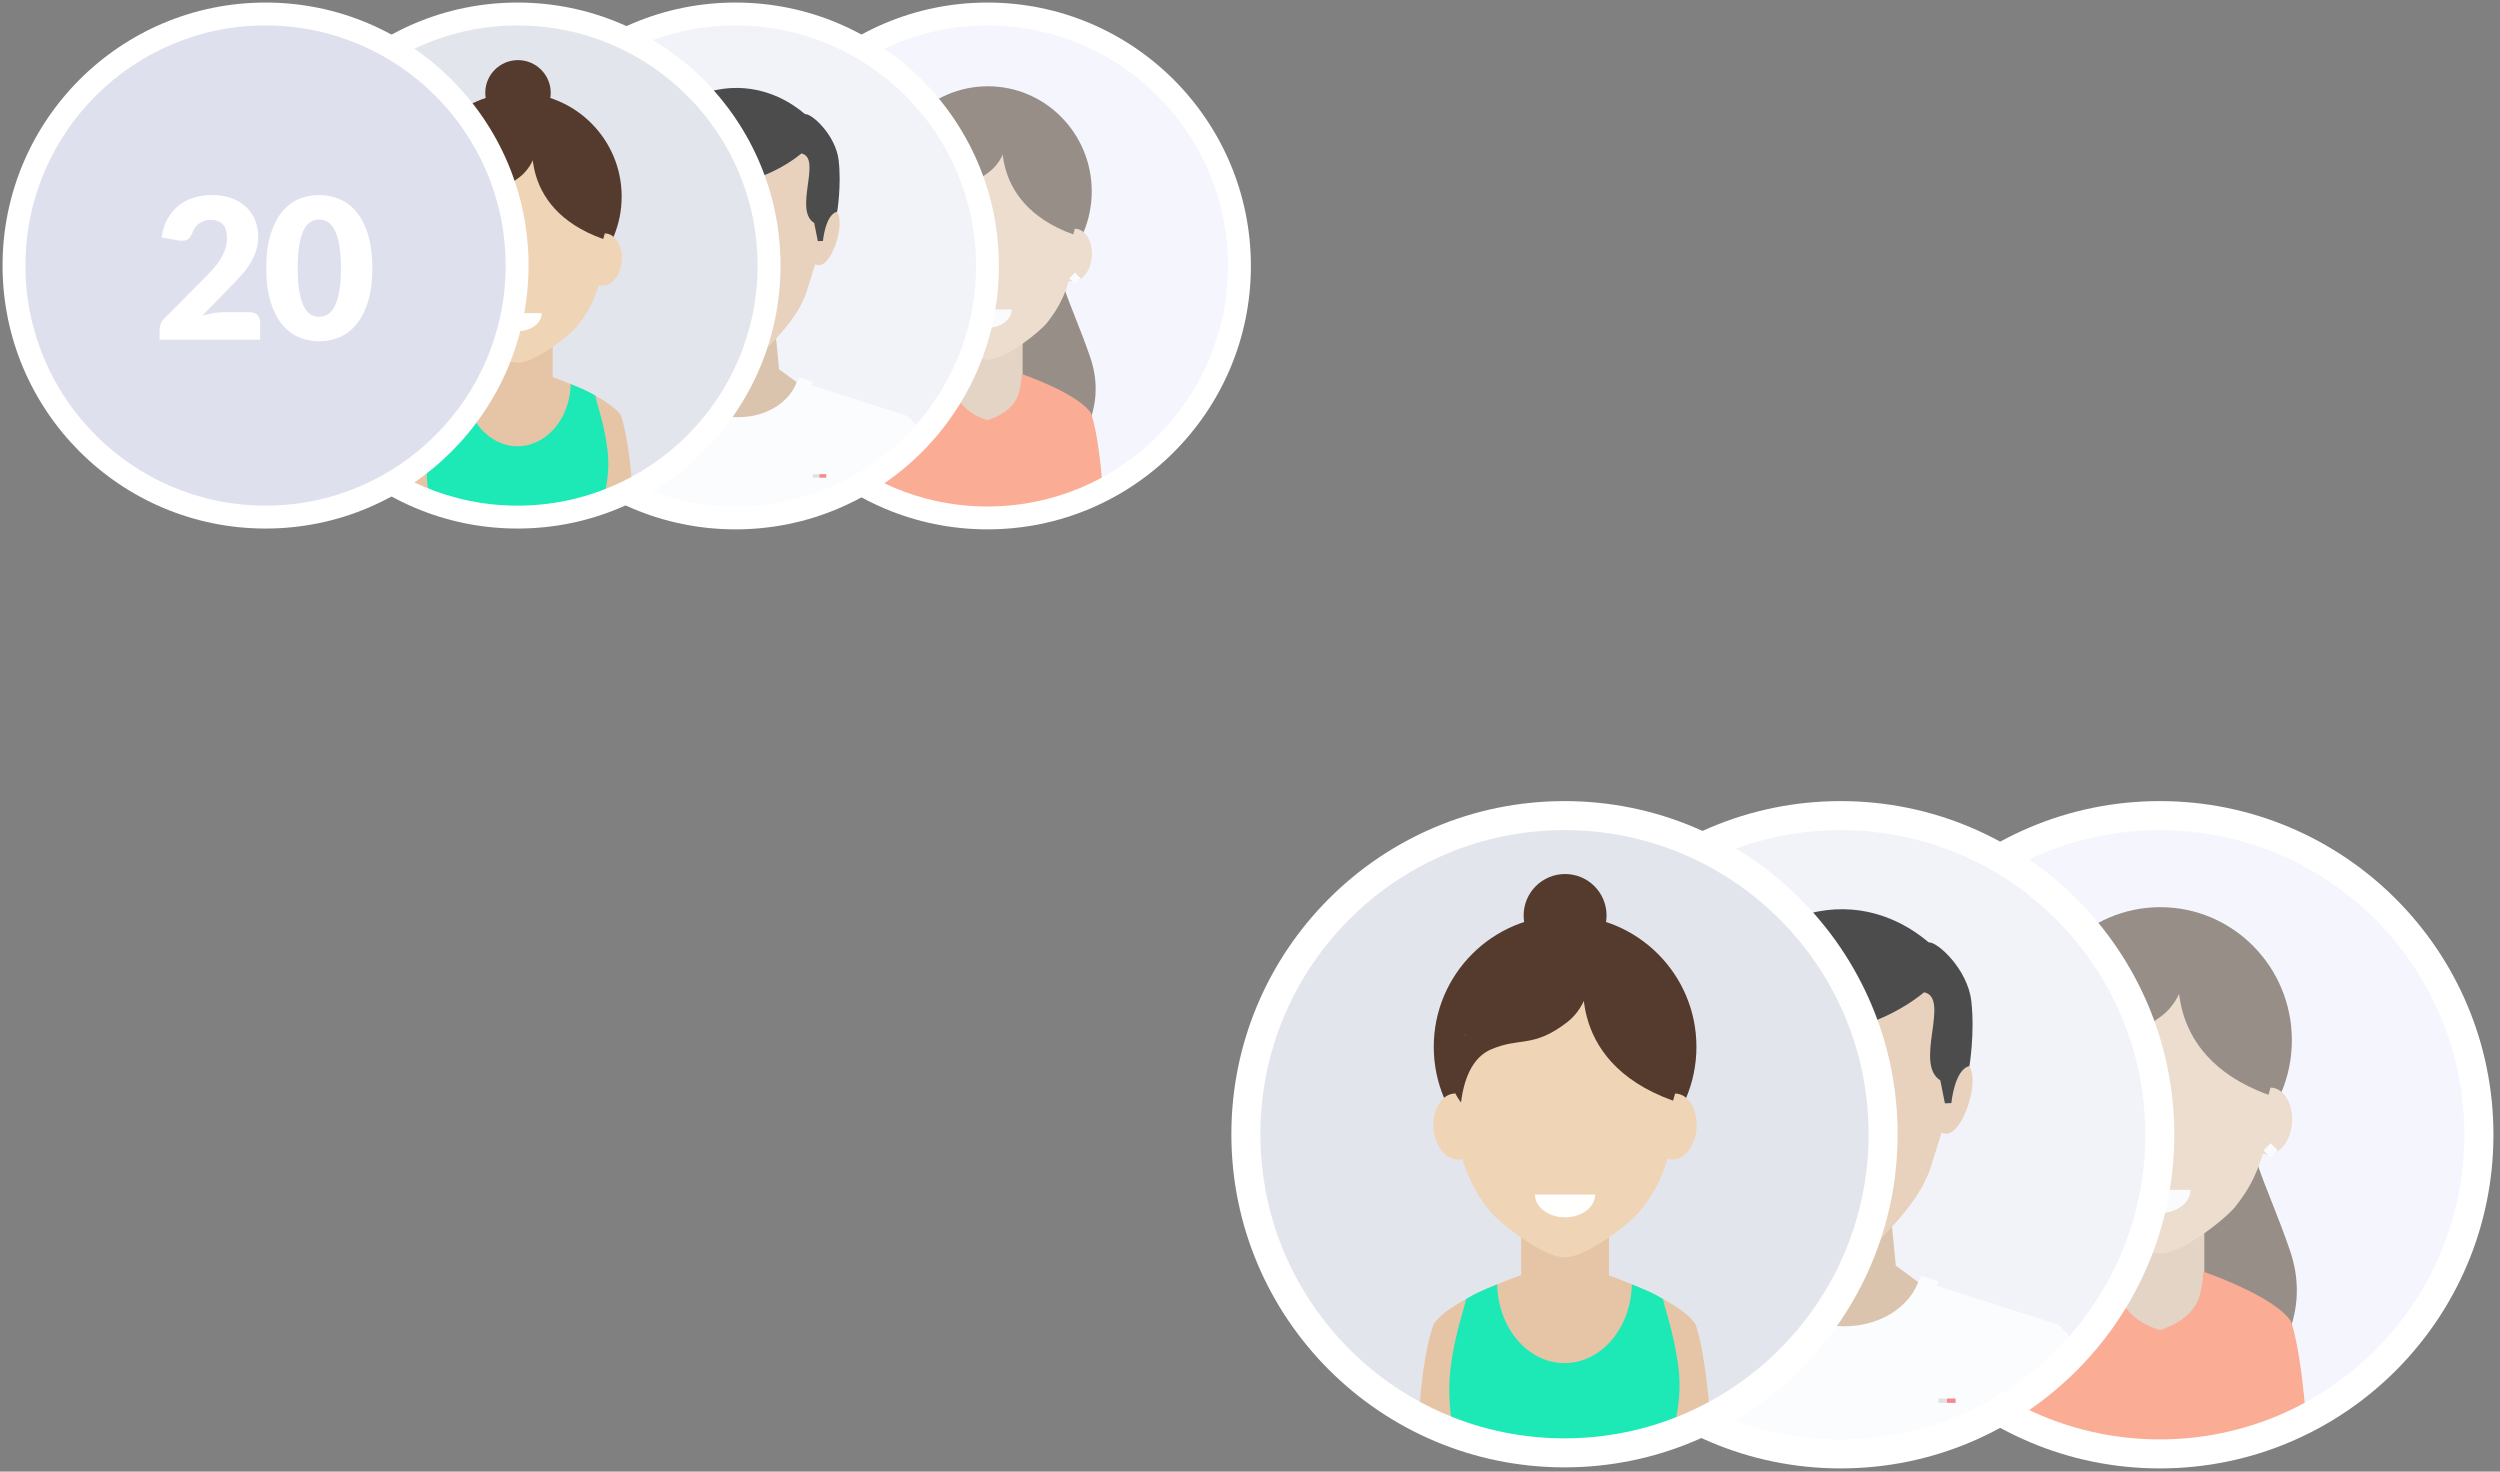 <?xml version="1.0" encoding="UTF-8"?>
<svg width="141px" height="83px" viewBox="0 0 141 83" version="1.1" xmlns="http://www.w3.org/2000/svg" xmlns:xlink="http://www.w3.org/1999/xlink">
    <rect x="0" y="0" width="141" height="83" fill="#808080" stroke="none"/>
    <!-- Generator: Sketch 59.1 (86144) - https://sketch.com -->
    <title>AvatarGroup</title>
    <desc>Created with Sketch.</desc>
    <g id="pages" stroke="none" stroke-width="1" fill="none" fill-rule="evenodd">
        <g id="componentes-V2" transform="translate(-610, -1717)">
            <g id="AvatarGroup" transform="translate(610, 1717)">
                <g id="Group-142" transform="translate(69, 45)">
                    <g id="Group-141" transform="translate(33.812, 0)">
                        <g id="avatar-2" transform="translate(1, 1)">
                            <path d="M18,0 C27.941,0 36,8.059 36,18 C36,27.941 27.941,36 18,36 C8.059,36 0,27.941 0,18 C0,8.059 8.059,0 18,0 Z" id="Rectangle-6-Copy-6" fill="#F5F6FD" fill-rule="nonzero"></path>
                            <g id="sara" opacity="0.526" transform="translate(9.474, 5.137)">
                                <g id="Group-135">
                                    <path d="M8.556,26.171 L2.491,26.171 C2.491,26.171 -0.308,23.434 1.091,19.376 C2.491,15.317 3.704,13.713 3.797,9.372 C7.996,9.372 8.556,9.372 8.556,9.372 L8.556,26.171" id="Fill-119" fill="#40301D"></path>
                                    <path d="M8.399,26.171 L14.464,26.171 C14.464,26.171 17.263,23.434 15.864,19.376 C14.464,15.317 13.251,13.713 13.158,9.372 C8.959,9.372 8.399,9.372 8.399,9.372 L8.399,26.171" id="Fill-121" fill="#40301D"></path>
                                    <path d="M15.975,7.533 C15.975,3.388 12.653,0.028 8.556,0.028 C4.458,0.028 1.136,3.388 1.136,7.533 C1.136,11.678 4.458,15.038 8.556,15.038 C12.653,15.038 15.975,11.678 15.975,7.533" id="Fill-122" fill="#40301D"></path>
                                    <polyline id="Fill-123" fill="#D4B495" points="11.038 23.605 8.524 30.737 6.073 23.605 6.073 18.099 11.038 18.099 11.038 23.605"></polyline>
                                    <path d="M2.333,10.719 C2.333,14.469 3.778,16.237 4.305,16.916 C4.79,17.542 7.277,19.563 8.556,19.563 C15.987,11.2 8.556,2.837 8.556,2.837 C6.145,2.837 2.333,4.224 2.333,10.719 Z" id="Fill-124" fill="#E5C5A6"></path>
                                    <path d="M1.134,12.267 C1.028,11.23 1.517,10.309 2.226,10.21 C2.935,10.112 3.596,10.873 3.703,11.911 C3.809,12.949 3.32,13.87 2.611,13.968 C1.901,14.066 1.24,13.305 1.134,12.267" id="Fill-125" fill="#E5C5A6"></path>
                                    <path d="M14.759,10.719 C14.759,14.469 13.313,16.237 12.787,16.916 C12.302,17.542 9.814,19.563 8.536,19.563 C8.536,12.999 8.536,2.837 8.536,2.837 C10.947,2.837 14.759,4.224 14.759,10.719 Z" id="Fill-126" fill="#E5C5A6"></path>
                                    <path d="M15.977,12.267 C16.084,11.23 15.595,10.309 14.886,10.21 C14.176,10.112 13.515,10.873 13.409,11.911 C13.302,12.949 13.791,13.87 14.501,13.968 C15.21,14.066 15.871,13.305 15.977,12.267" id="Fill-127" fill="#E5C5A6"></path>
                                    <path d="M8.474,1.264 C8.358,1.249 8.238,1.239 8.108,1.238 C8.108,1.238 4.037,1.546 2.904,6.91 C2.36,7.323 1.363,8.927 2.677,10.715 C2.858,9.202 3.406,8.106 4.354,7.689 C6.036,6.949 6.728,7.637 8.677,6.124 C9.815,5.241 10.224,3.464 9.973,2.471 C9.52,1.238 8.364,1.284 8.474,1.264" id="Fill-128" fill="#40301D"></path>
                                    <path d="M9.715,2.755 C9.715,2.755 8.248,8.292 14.655,10.611 C16.191,5.542 13.386,2.235 9.715,2.755" id="Fill-129" fill="#40301D"></path>
                                    <polyline id="Fill-130" fill="#FFFFFF" points="2.418 13.34 2.019 13.745 2.418 14.148 2.818 13.745 2.418 13.34"></polyline>
                                    <polyline id="Fill-131" fill="#FFFFFF" points="14.778 13.34 14.379 13.745 14.778 14.148 15.178 13.745 14.778 13.34"></polyline>
                                    <path d="M15.987,26.551 C15.987,25.718 13.499,24.827 8.524,23.878 C8.524,23.878 6.672,23.414 6.264,21.896 C6.068,21.167 6.073,20.582 6.073,20.582 C6.073,20.582 2.024,21.965 1.119,23.395 C0.63,24.868 0.372,27.532 0.251,29.214 C0.208,29.817 2.965,30.324 8.524,30.737 C13.499,28.637 15.987,27.242 15.987,26.551 Z" id="Fill-132" fill="#FF6837"></path>
                                    <path d="M8.524,23.878 C8.524,23.878 10.376,23.414 10.785,21.896 C10.981,21.167 10.975,20.582 10.975,20.582 C10.975,20.582 15.025,21.965 15.929,23.395 C16.376,24.74 16.63,27.076 16.763,28.753 C16.823,29.517 14.077,30.179 8.524,30.737 L8.524,23.878 Z" id="Fill-133" fill="#FF6837"></path>
                                    <path d="M8.556,17.275 C9.495,17.275 10.257,16.692 10.257,15.972 L6.854,15.972 C6.854,16.692 7.616,17.275 8.556,17.275" id="Fill-134" fill="#FFFFFE"></path>
                                </g>
                            </g>
                        </g>
                        <path d="M19,0.182 C29.393,0.182 37.818,8.607 37.818,19 C37.818,29.393 29.393,37.818 19,37.818 C8.607,37.818 0.182,29.393 0.182,19 C0.182,8.607 8.607,0.182 19,0.182 Z M19,1.818 C9.511,1.818 1.818,9.511 1.818,19 C1.818,28.489 9.511,36.182 19,36.182 C28.489,36.182 36.182,28.489 36.182,19 C36.182,9.511 28.489,1.818 19,1.818 Z" id="Rectangle-6-Copy-6" fill="#FFFFFF" fill-rule="nonzero"></path>
                    </g>
                    <g id="Group-140" transform="translate(15.812, 0)">
                        <g id="Group-37">
                            <g id="thinking">
                                <g id="Group-47">
                                    <path d="M19,0.5 C29.217,0.5 37.5,8.783 37.5,19 C37.5,29.217 29.217,37.5 19,37.5 C8.783,37.5 0.5,29.217 0.5,19 C0.5,8.783 8.783,0.5 19,0.5 Z" id="Mask" fill="#F2F3F9" fill-rule="nonzero"></path>
                                    <g opacity="0.718" transform="translate(5.32, 6.28)" id="Path">
                                        <path d="M16.358,15.6 L16.791,20.102 L18.097,21.061 L25.873,23.527 C25.873,23.527 26.892,24.088 27.192,25.657 C27.254,25.981 19.09,30.984 14,30.984 C8.538,30.984 0.079,26.203 0.183,25.657 C0.385,24.599 1.503,23.527 1.503,23.527 L9.331,21.028 L10.585,20.102 L11.017,15.6 C12.797,15.6 14.577,15.6 16.358,15.6 Z" fill="#D3B191"></path>
                                        <path d="M9.331,20.88 L1.503,23.404 C1.503,23.404 0.385,24.487 0.183,25.556 C0.079,26.107 0.032,24.579 5.68434189e-14,26.5 C3.643,30.051 12.862,30.594 18.339,30.023 C23.205,29.516 27.254,25.884 27.192,25.556 C26.892,23.971 25.873,23.404 25.873,23.404 L18.097,20.914 C16.809,24.731 10.56,24.572 9.331,20.88 Z" fill="#FFFFFF"></path>
                                        <path d="M7.004,8.635 C5.327,8.339 6.757,13.332 7.982,12.588 L8.639,14.512 C9.231,16.246 10.725,17.825 11.861,19.075 C12.305,19.563 15.022,19.554 15.462,19.094 C16.72,17.774 18.215,16.291 18.777,14.503 L19.378,12.588 C20.605,13.332 22.031,8.339 20.356,8.636 C20.472,4.749 17.716,0.977 13.68,0.96 C9.645,0.977 6.888,4.749 7.004,8.636 L7.004,8.635 Z" fill="#E5C5A6"></path>
                                        <path d="M18.65,1.873 C19.126,1.818 20.844,3.377 21.05,5.182 C21.256,6.987 20.943,8.848 20.943,8.848 C20.102,9.029 19.925,10.934 19.925,10.934 L19.561,10.95 L19.301,9.65 C17.795,8.713 19.895,5.009 18.389,4.684 C15.811,6.793 11.986,7.574 8.649,7.032 C7.712,7.156 9.075,8.332 8.679,9.684 C8.388,10.189 8.562,10.986 8.562,10.986 L8.126,11.04 C8.126,11.04 7.857,8.778 7.016,8.787 C6.628,7.745 6.708,7.084 6.779,6.153 C7.174,0.992 13.777,-2.247 18.65,1.873 L18.65,1.873 L18.65,1.873 Z" fill="#0B0A09"></path>
                                        <path d="M8.4,20.978 L9.433,20.64 C10.664,24.398 16.933,24.56 18.225,20.675 L19.2,20.992 C17.517,25.975 10.065,25.956 8.4,20.978 Z" fill="#FFFFFF"></path>
                                        <polygon fill="#DCD9D9" points="19.2 27.6 20.16 27.6 20.16 27.84 19.2 27.84"></polygon>
                                        <polygon fill="#FF5B61" points="19.68 27.6 20.16 27.6 20.16 27.84 19.68 27.84"></polygon>
                                    </g>
                                </g>
                            </g>
                            <path d="M18.971,23.219 C19.75,23.219 20.382,22.834 20.382,22.36 L17.56,22.36 C17.56,22.834 18.192,23.219 18.971,23.219" id="Fill-64" fill="#FFFFFE"></path>
                        </g>
                        <path d="M19,0.182 C29.393,0.182 37.818,8.607 37.818,19 C37.818,29.393 29.393,37.818 19,37.818 C8.607,37.818 0.182,29.393 0.182,19 C0.182,8.607 8.607,0.182 19,0.182 Z M19,1.818 C9.511,1.818 1.818,9.511 1.818,19 C1.818,28.489 9.511,36.182 19,36.182 C28.489,36.182 36.182,28.489 36.182,19 C36.182,9.511 28.489,1.818 19,1.818 Z" id="Mask" fill="#FFFFFF" fill-rule="nonzero"></path>
                    </g>
                    <g id="Group-139" transform="translate(0.267, 0)">
                        <g id="avatar-1" transform="translate(1, 1)">
                            <g id="Group-33">
                                <path d="M17.97,3.12638804e-13 C27.895,3.12638804e-13 35.941,8.046 35.941,17.97 C35.941,27.895 27.895,35.941 17.97,35.941 C8.046,35.941 -1.42108547e-13,27.895 -1.42108547e-13,17.97 C-1.42108547e-13,8.046 8.046,3.12638804e-13 17.97,3.12638804e-13 Z" id="Mask" fill="#E3E5ED" fill-rule="nonzero"></path>
                                <g transform="translate(9.458, 2.837)">
                                    <path d="M15.954,10.204 C15.954,6.113 12.637,2.796 8.546,2.796 C4.455,2.796 1.139,6.113 1.139,10.204 C1.139,14.295 4.455,17.611 8.546,17.611 C12.637,17.611 15.954,14.295 15.954,10.204" id="Fill-138" fill="#543B2E"></path>
                                    <polyline id="Fill-140" fill="#E5C5A6" points="11.024 26.067 8.515 33.107 6.068 26.067 6.068 20.632 11.024 20.632 11.024 26.067"></polyline>
                                    <path d="M2.334,13.348 C2.334,17.05 3.776,18.795 4.302,19.466 C4.786,20.083 7.27,22.078 8.546,22.078 C17.025,15.133 8.546,5.569 8.546,5.569 C6.139,5.569 2.334,6.937 2.334,13.348 Z" id="Fill-141" fill="#EFD4B6"></path>
                                    <path d="M1.136,14.877 C1.03,13.852 1.518,12.943 2.226,12.846 C2.935,12.749 3.595,13.501 3.701,14.525 C3.807,15.549 3.319,16.458 2.611,16.555 C1.903,16.652 1.242,15.901 1.136,14.877" id="Fill-142" fill="#EFD4B6"></path>
                                    <path d="M8.526,5.569 C10.933,5.569 14.739,6.937 14.739,13.348 C14.739,17.05 13.296,18.795 12.77,19.466 C12.286,20.083 9.803,22.078 8.526,22.078 C8.526,15.599 8.526,5.569 8.526,5.569" id="Fill-143" fill="#EFD4B6"></path>
                                    <path d="M15.956,14.877 C16.062,13.852 15.574,12.943 14.866,12.846 C14.158,12.749 13.497,13.501 13.391,14.525 C13.285,15.549 13.773,16.458 14.481,16.555 C15.189,16.652 15.849,15.901 15.956,14.877" id="Fill-144" fill="#EFD4B6"></path>
                                    <path d="M8.465,4.016 C8.349,4.002 8.229,3.992 8.099,3.99 C8.099,3.99 4.035,4.295 2.903,9.589 C2.36,9.996 1.365,11.58 2.677,13.345 C2.858,11.851 3.405,10.77 4.351,10.358 C6.03,9.628 6.721,10.306 8.667,8.813 C9.803,7.941 10.212,6.188 9.961,5.208 C9.509,3.99 8.355,4.036 8.465,4.016" id="Fill-145" fill="#543B2E"></path>
                                    <path d="M9.703,5.488 C9.703,5.488 8.239,10.954 14.636,13.242 C16.168,8.239 13.368,4.975 9.703,5.488" id="Fill-146" fill="#543B2E"></path>
                                    <path d="M8.515,26.337 C8.515,26.337 6.666,25.879 6.258,24.381 C6.062,23.661 6.068,23.083 6.068,23.083 C6.068,23.083 2.025,24.449 1.122,25.859 C0.371,28.095 0.282,31.544 0.282,31.544 L8.515,33.107 L8.515,26.337 Z" id="Fill-147" fill="#E5C5A6"></path>
                                    <path d="M8.515,26.337 C8.515,26.337 10.364,25.879 10.772,24.381 C10.967,23.661 10.962,23.083 10.962,23.083 C10.962,23.083 15.005,24.449 15.907,25.859 C16.345,27.162 16.598,29.409 16.732,31.056 C16.796,31.842 14.057,32.526 8.515,33.107 L8.515,26.337 Z" id="Fill-148" fill="#E5C5A6"></path>
                                    <path d="M8.546,19.82 C9.484,19.82 10.245,19.244 10.245,18.533 L6.847,18.533 C6.847,19.244 7.608,19.82 8.546,19.82" id="Fill-149" fill="#FFFFFE"></path>
                                    <path d="M10.885,2.796 C10.885,1.505 9.838,0.458 8.546,0.458 C7.255,0.458 6.208,1.505 6.208,2.796 C6.208,4.088 7.255,5.135 8.546,5.135 C9.838,5.135 10.885,4.088 10.885,2.796" id="Fill-150" fill="#543B2E"></path>
                                    <path d="M4.718,23.599 C3.9,23.94 3.568,24.057 2.958,24.429 C2.886,24.925 2.338,26.294 2.083,28.353 C1.832,30.382 2.334,32.285 2.334,32.285 L8.515,33.107 L13.241,30.266 L8.515,28.042 C6.445,28.042 4.763,26.062 4.718,23.599 Z" id="Fill-151" fill="#1DE9B6"></path>
                                    <path d="M12.311,23.599 C13.129,23.94 13.462,24.057 14.072,24.429 C14.143,24.925 14.691,26.294 14.946,28.353 C15.198,30.382 14.499,32.285 14.499,32.285 L8.515,33.107 L8.515,28.042 C10.584,28.042 12.266,26.062 12.311,23.599 Z" id="Fill-152" fill="#1DE9B6"></path>
                                </g>
                            </g>
                        </g>
                        <path d="M18.97,0.182 C29.347,0.182 37.759,8.594 37.759,18.97 C37.759,29.347 29.347,37.759 18.97,37.759 C8.594,37.759 0.182,29.347 0.182,18.97 C0.182,8.594 8.594,0.182 18.97,0.182 Z M18.97,1.818 C9.498,1.818 1.818,9.498 1.818,18.97 C1.818,28.443 9.498,36.123 18.97,36.123 C28.443,36.123 36.123,28.443 36.123,18.97 C36.123,9.498 28.443,1.818 18.97,1.818 Z" id="Mask" fill="#FFFFFF" fill-rule="nonzero"></path>
                    </g>
                </g>
                <g id="Group-144">
                    <g id="Group-142" transform="translate(-0, 0)">
                        <g id="Group-141" transform="translate(40.694, 0)">
                            <g id="avatar-2" transform="translate(0.789, 0.789)">
                                <path d="M14.211,0 C22.059,0 28.421,6.362 28.421,14.211 C28.421,22.059 22.059,28.421 14.211,28.421 C6.362,28.421 0,22.059 0,14.211 C0,6.362 6.362,0 14.211,0 Z" id="Rectangle-6-Copy-6" fill="#F5F6FD" fill-rule="nonzero"></path>
                                <g id="sara" opacity="0.526" transform="translate(7.479, 4.055)">
                                    <g id="Group-135">
                                        <path d="M6.754,20.661 L1.966,20.661 C1.966,20.661 -0.243,18.5 0.861,15.296 C1.966,12.093 2.924,10.826 2.998,7.399 C6.312,7.399 6.754,7.399 6.754,7.399 L6.754,20.661" id="Fill-119" fill="#40301D"></path>
                                        <path d="M6.631,20.661 L11.419,20.661 C11.419,20.661 13.629,18.5 12.524,15.296 C11.419,12.093 10.461,10.826 10.388,7.399 C7.073,7.399 6.631,7.399 6.631,7.399 L6.631,20.661" id="Fill-121" fill="#40301D"></path>
                                        <path d="M12.612,5.947 C12.612,2.675 9.99,0.022 6.754,0.022 C3.519,0.022 0.897,2.675 0.897,5.947 C0.897,9.219 3.519,11.872 6.754,11.872 C9.99,11.872 12.612,9.219 12.612,5.947" id="Fill-122" fill="#40301D"></path>
                                        <polyline id="Fill-123" fill="#D4B495" points="8.714 18.635 6.73 24.266 4.795 18.635 4.795 14.288 8.714 14.288 8.714 18.635"></polyline>
                                        <path d="M1.842,8.462 C1.842,11.423 2.983,12.818 3.399,13.355 C3.781,13.849 5.745,15.444 6.754,15.444 C12.621,8.842 6.754,2.24 6.754,2.24 C4.851,2.24 1.842,3.334 1.842,8.462 Z" id="Fill-124" fill="#E5C5A6"></path>
                                        <path d="M0.895,9.685 C0.811,8.865 1.197,8.138 1.757,8.061 C2.317,7.983 2.839,8.584 2.923,9.404 C3.007,10.223 2.621,10.95 2.061,11.027 C1.501,11.105 0.979,10.504 0.895,9.685" id="Fill-125" fill="#E5C5A6"></path>
                                        <path d="M11.652,8.462 C11.652,11.423 10.511,12.818 10.095,13.355 C9.712,13.849 7.748,15.444 6.739,15.444 C6.739,10.262 6.739,2.24 6.739,2.24 C8.642,2.24 11.652,3.334 11.652,8.462 Z" id="Fill-126" fill="#E5C5A6"></path>
                                        <path d="M12.614,9.685 C12.698,8.865 12.312,8.138 11.752,8.061 C11.192,7.983 10.67,8.584 10.586,9.404 C10.502,10.223 10.888,10.95 11.448,11.027 C12.008,11.105 12.53,10.504 12.614,9.685" id="Fill-127" fill="#E5C5A6"></path>
                                        <path d="M6.69,0.998 C6.599,0.986 6.503,0.978 6.401,0.977 C6.401,0.977 3.187,1.221 2.292,5.455 C1.863,5.781 1.076,7.048 2.113,8.459 C2.257,7.265 2.689,6.4 3.437,6.07 C4.765,5.486 5.312,6.029 6.85,4.835 C7.749,4.137 8.072,2.735 7.873,1.951 C7.516,0.977 6.603,1.014 6.69,0.998" id="Fill-128" fill="#40301D"></path>
                                        <path d="M7.67,2.175 C7.67,2.175 6.511,6.547 11.57,8.377 C12.782,4.375 10.568,1.765 7.67,2.175" id="Fill-129" fill="#40301D"></path>
                                        <polyline id="Fill-130" fill="#FFFFFF" points="1.909 10.532 1.594 10.851 1.909 11.17 2.225 10.851 1.909 10.532"></polyline>
                                        <polyline id="Fill-131" fill="#FFFFFF" points="11.667 10.532 11.352 10.851 11.667 11.17 11.983 10.851 11.667 10.532"></polyline>
                                        <path d="M12.621,20.961 C12.621,20.303 10.657,19.6 6.73,18.851 C6.73,18.851 5.268,18.485 4.945,17.287 C4.79,16.711 4.795,16.249 4.795,16.249 C4.795,16.249 1.598,17.341 0.884,18.469 C0.497,19.633 0.293,21.736 0.198,23.064 C0.164,23.539 2.341,23.94 6.73,24.266 C10.657,22.608 12.621,21.507 12.621,20.961 Z" id="Fill-132" fill="#FF6837"></path>
                                        <path d="M6.73,18.851 C6.73,18.851 8.192,18.485 8.514,17.287 C8.669,16.711 8.665,16.249 8.665,16.249 C8.665,16.249 11.862,17.341 12.576,18.469 C12.928,19.531 13.129,21.376 13.234,22.699 C13.282,23.303 11.114,23.825 6.73,24.266 L6.73,18.851 Z" id="Fill-133" fill="#FF6837"></path>
                                        <path d="M6.754,13.638 C7.496,13.638 8.098,13.178 8.098,12.61 L5.411,12.61 C5.411,13.178 6.013,13.638 6.754,13.638" id="Fill-134" fill="#FFFFFE"></path>
                                    </g>
                                </g>
                            </g>
                            <path d="M15,0.144 C23.205,0.144 29.856,6.795 29.856,15 C29.856,23.205 23.205,29.856 15,29.856 C6.795,29.856 0.144,23.205 0.144,15 C0.144,6.795 6.795,0.144 15,0.144 Z M15,1.435 C7.508,1.435 1.435,7.508 1.435,15 C1.435,22.492 7.508,28.565 15,28.565 C22.492,28.565 28.565,22.492 28.565,15 C28.565,7.508 22.492,1.435 15,1.435 Z" id="Rectangle-6-Copy-6" fill="#FFFFFF" fill-rule="nonzero"></path>
                        </g>
                        <g id="Group-140" transform="translate(26.483, 0)">
                            <g id="Group-37">
                                <g id="thinking">
                                    <g id="Group-47">
                                        <path d="M15,0.395 C23.066,0.395 29.605,6.934 29.605,15 C29.605,23.066 23.066,29.605 15,29.605 C6.934,29.605 0.395,23.066 0.395,15 C0.395,6.934 6.934,0.395 15,0.395 Z" id="Mask" fill="#F2F3F9" fill-rule="nonzero"></path>
                                        <g opacity="0.718" transform="translate(4.2, 4.958)" id="Path">
                                            <path d="M12.914,12.316 L13.256,15.87 L14.287,16.627 L20.426,18.574 C20.426,18.574 21.231,19.017 21.467,20.255 C21.516,20.511 15.071,24.461 11.053,24.461 C6.74,24.461 0.062,20.687 0.145,20.256 C0.304,19.421 1.186,18.574 1.186,18.574 L7.367,16.601 L8.357,15.87 L8.698,12.316 C10.103,12.316 11.509,12.316 12.914,12.316 Z" fill="#D3B191"></path>
                                            <path d="M7.367,16.484 L1.186,18.477 C1.186,18.477 0.304,19.332 0.145,20.176 C0.062,20.611 0.025,19.404 5.68434189e-14,20.921 C2.876,23.725 10.154,24.153 14.478,23.703 C18.319,23.302 21.516,20.434 21.467,20.176 C21.231,18.925 20.426,18.477 20.426,18.477 L14.287,16.511 C13.27,19.525 8.337,19.399 7.367,16.484 Z" fill="#FFFFFF"></path>
                                            <path d="M5.53,6.817 C4.206,6.583 5.335,10.526 6.301,9.938 L6.82,11.457 C7.288,12.826 8.467,14.072 9.364,15.059 C9.714,15.444 11.86,15.438 12.207,15.074 C13.2,14.032 14.381,12.862 14.824,11.45 L15.299,9.938 C16.267,10.525 17.393,6.584 16.07,6.818 C16.162,3.749 13.986,0.771 10.8,0.758 C7.614,0.771 5.438,3.749 5.53,6.818 L5.53,6.817 Z" fill="#E5C5A6"></path>
                                            <path d="M14.724,1.479 C15.099,1.435 16.456,2.666 16.618,4.091 C16.781,5.516 16.534,6.985 16.534,6.985 C15.87,7.128 15.731,8.632 15.731,8.632 L15.443,8.645 L15.238,7.618 C14.049,6.878 15.707,3.955 14.518,3.698 C12.482,5.363 9.463,5.979 6.828,5.552 C6.089,5.65 7.164,6.578 6.852,7.645 C6.622,8.044 6.759,8.673 6.759,8.673 L6.415,8.716 C6.415,8.716 6.203,6.93 5.539,6.937 C5.233,6.114 5.296,5.593 5.352,4.858 C5.664,0.783 10.876,-1.774 14.723,1.479 L14.724,1.479 L14.724,1.479 Z" fill="#0B0A09"></path>
                                            <path d="M6.632,16.561 L7.447,16.295 C8.419,19.262 13.368,19.39 14.388,16.322 L15.158,16.572 C13.829,20.506 7.946,20.491 6.632,16.561 Z" fill="#FFFFFF"></path>
                                            <polygon fill="#DCD9D9" points="15.158 21.789 15.916 21.789 15.916 21.979 15.158 21.979"></polygon>
                                            <polygon fill="#FF5B61" points="15.537 21.789 15.916 21.789 15.916 21.979 15.537 21.979"></polygon>
                                        </g>
                                    </g>
                                </g>
                                <path d="M14.977,18.331 C15.592,18.331 16.091,18.027 16.091,17.653 L13.863,17.653 C13.863,18.027 14.362,18.331 14.977,18.331" id="Fill-64" fill="#FFFFFE"></path>
                            </g>
                            <path d="M15,0.144 C23.205,0.144 29.856,6.795 29.856,15 C29.856,23.205 23.205,29.856 15,29.856 C6.795,29.856 0.144,23.205 0.144,15 C0.144,6.795 6.795,0.144 15,0.144 Z M15,1.435 C7.508,1.435 1.435,7.508 1.435,15 C1.435,22.492 7.508,28.565 15,28.565 C22.492,28.565 28.565,22.492 28.565,15 C28.565,7.508 22.492,1.435 15,1.435 Z" id="Mask" fill="#FFFFFF" fill-rule="nonzero"></path>
                        </g>
                        <g id="Group-139" transform="translate(14.211, 0)">
                            <g id="avatar-1" transform="translate(0.789, 0.789)">
                                <g id="Group-33">
                                    <path d="M14.187,3.12638804e-13 C22.023,3.12638804e-13 28.374,6.352 28.374,14.187 C28.374,22.023 22.023,28.374 14.187,28.374 C6.352,28.374 -1.42108547e-13,22.023 -1.42108547e-13,14.187 C-1.42108547e-13,6.352 6.352,3.12638804e-13 14.187,3.12638804e-13 Z" id="Mask" fill="#E3E5ED" fill-rule="nonzero"></path>
                                    <g transform="translate(7.467, 2.24)">
                                        <path d="M12.595,8.056 C12.595,4.826 9.977,2.208 6.747,2.208 C3.517,2.208 0.899,4.826 0.899,8.056 C0.899,11.286 3.517,13.904 6.747,13.904 C9.977,13.904 12.595,11.286 12.595,8.056" id="Fill-138" fill="#543B2E"></path>
                                        <polyline id="Fill-140" fill="#E5C5A6" points="8.703 20.579 6.722 26.137 4.79 20.579 4.79 16.288 8.703 16.288 8.703 20.579"></polyline>
                                        <path d="M1.842,10.538 C1.842,13.46 2.981,14.838 3.396,15.368 C3.779,15.855 5.739,17.43 6.747,17.43 C13.44,11.947 6.747,4.397 6.747,4.397 C4.847,4.397 1.842,5.477 1.842,10.538 Z" id="Fill-141" fill="#EFD4B6"></path>
                                        <path d="M0.897,11.745 C0.813,10.936 1.199,10.219 1.758,10.142 C2.317,10.065 2.838,10.659 2.922,11.467 C3.005,12.276 2.62,12.993 2.061,13.07 C1.502,13.147 0.981,12.553 0.897,11.745" id="Fill-142" fill="#EFD4B6"></path>
                                        <path d="M6.731,4.397 C8.631,4.397 11.636,5.477 11.636,10.538 C11.636,13.46 10.497,14.838 10.082,15.368 C9.7,15.855 7.739,17.43 6.731,17.43 C6.731,12.315 6.731,4.397 6.731,4.397" id="Fill-143" fill="#EFD4B6"></path>
                                        <path d="M12.596,11.745 C12.68,10.936 12.295,10.219 11.736,10.142 C11.177,10.065 10.656,10.659 10.572,11.467 C10.488,12.276 10.874,12.993 11.433,13.07 C11.992,13.147 12.513,12.553 12.596,11.745" id="Fill-144" fill="#EFD4B6"></path>
                                        <path d="M6.683,3.171 C6.591,3.159 6.496,3.151 6.394,3.15 C6.394,3.15 3.185,3.391 2.292,7.57 C1.863,7.892 1.077,9.142 2.113,10.535 C2.256,9.356 2.688,8.502 3.435,8.177 C4.761,7.601 5.306,8.137 6.842,6.958 C7.74,6.269 8.062,4.885 7.864,4.111 C7.507,3.15 6.596,3.186 6.683,3.171" id="Fill-145" fill="#543B2E"></path>
                                        <path d="M7.661,4.332 C7.661,4.332 6.504,8.648 11.554,10.454 C12.764,6.504 10.554,3.927 7.661,4.332" id="Fill-146" fill="#543B2E"></path>
                                        <path d="M6.722,20.792 C6.722,20.792 5.262,20.431 4.94,19.248 C4.786,18.68 4.79,18.224 4.79,18.224 C4.79,18.224 1.598,19.302 0.886,20.415 C0.293,22.18 0.222,24.903 0.222,24.903 L6.722,26.137 L6.722,20.792 Z" id="Fill-147" fill="#E5C5A6"></path>
                                        <path d="M6.722,20.792 C6.722,20.792 8.182,20.431 8.504,19.248 C8.658,18.68 8.654,18.224 8.654,18.224 C8.654,18.224 11.846,19.302 12.558,20.415 C12.904,21.444 13.103,23.217 13.21,24.518 C13.26,25.138 11.098,25.678 6.722,26.137 L6.722,20.792 Z" id="Fill-148" fill="#E5C5A6"></path>
                                        <path d="M6.747,15.647 C7.488,15.647 8.088,15.193 8.088,14.631 L5.406,14.631 C5.406,15.193 6.006,15.647 6.747,15.647" id="Fill-149" fill="#FFFFFE"></path>
                                        <path d="M8.593,2.208 C8.593,1.188 7.767,0.362 6.747,0.362 C5.727,0.362 4.901,1.188 4.901,2.208 C4.901,3.227 5.727,4.054 6.747,4.054 C7.767,4.054 8.593,3.227 8.593,2.208" id="Fill-150" fill="#543B2E"></path>
                                        <path d="M3.725,18.631 C3.079,18.9 2.817,18.992 2.335,19.286 C2.278,19.678 1.846,20.758 1.645,22.384 C1.446,23.986 1.842,25.488 1.842,25.488 L6.722,26.137 L10.454,23.894 L6.722,22.138 C5.088,22.138 3.76,20.575 3.725,18.631 Z" id="Fill-151" fill="#1DE9B6"></path>
                                        <path d="M9.719,18.631 C10.365,18.9 10.628,18.992 11.109,19.286 C11.166,19.678 11.598,20.758 11.8,22.384 C11.998,23.986 11.447,25.488 11.447,25.488 L6.722,26.137 L6.722,22.138 C8.356,22.138 9.684,20.575 9.719,18.631 Z" id="Fill-152" fill="#1DE9B6"></path>
                                    </g>
                                </g>
                            </g>
                            <path d="M14.977,0.144 C23.169,0.144 29.81,6.785 29.81,14.977 C29.81,23.169 23.169,29.81 14.977,29.81 C6.785,29.81 0.144,23.169 0.144,14.977 C0.144,6.785 6.785,0.144 14.977,0.144 Z M14.977,1.435 C7.498,1.435 1.435,7.498 1.435,14.977 C1.435,22.455 7.498,28.518 14.977,28.518 C22.455,28.518 28.518,22.455 28.518,14.977 C28.518,7.498 22.455,1.435 14.977,1.435 Z" id="Mask" fill="#FFFFFF" fill-rule="nonzero"></path>
                        </g>
                        <g id="Group-139" transform="translate(0, 0)" fill-rule="nonzero">
                            <g id="avatar-1" transform="translate(0.789, 0.789)" fill="#DEE0EE">
                                <g id="Group-33">
                                    <path d="M14.187,3.12638804e-13 C22.023,3.12638804e-13 28.374,6.352 28.374,14.187 C28.374,22.023 22.023,28.374 14.187,28.374 C6.352,28.374 -1.42108547e-13,22.023 -1.42108547e-13,14.187 C-1.42108547e-13,6.352 6.352,3.12638804e-13 14.187,3.12638804e-13 Z" id="Mask"></path>
                                </g>
                            </g>
                            <path d="M14.977,0.144 C23.169,0.144 29.81,6.785 29.81,14.977 C29.81,23.169 23.169,29.81 14.977,29.81 C6.785,29.81 0.144,23.169 0.144,14.977 C0.144,6.785 6.785,0.144 14.977,0.144 Z M14.977,1.435 C7.498,1.435 1.435,7.498 1.435,14.977 C1.435,22.455 7.498,28.518 14.977,28.518 C22.455,28.518 28.518,22.455 28.518,14.977 C28.518,7.498 22.455,1.435 14.977,1.435 Z" id="Mask" fill="#FFFFFF"></path>
                        </g>
                    </g>
                    <path d="M17.997,11 C18.426,11 18.824,11.082 19.191,11.247 C19.559,11.411 19.876,11.663 20.144,12.003 C20.412,12.343 20.621,12.771 20.773,13.288 C20.924,13.805 21,14.416 21,15.122 C21,15.827 20.924,16.439 20.773,16.956 C20.621,17.473 20.412,17.901 20.144,18.241 C19.876,18.581 19.559,18.834 19.191,19 C18.824,19.166 18.426,19.249 17.997,19.249 C17.569,19.249 17.173,19.166 16.809,19 C16.445,18.834 16.13,18.581 15.864,18.241 C15.598,17.901 15.391,17.473 15.241,16.956 C15.091,16.439 15.017,15.827 15.017,15.122 C15.017,14.416 15.091,13.805 15.241,13.288 C15.391,12.771 15.598,12.343 15.864,12.003 C16.13,11.663 16.445,11.411 16.809,11.247 C17.173,11.082 17.569,11 17.997,11 Z M11.97,11 C12.368,11 12.728,11.058 13.047,11.175 C13.367,11.291 13.639,11.452 13.864,11.659 C14.09,11.866 14.262,12.113 14.382,12.399 C14.502,12.685 14.562,13 14.562,13.343 C14.562,13.639 14.521,13.912 14.438,14.163 C14.355,14.415 14.241,14.654 14.097,14.881 C13.953,15.108 13.786,15.328 13.596,15.54 C13.405,15.753 13.203,15.968 12.989,16.186 L11.41,17.803 C11.613,17.744 11.813,17.697 12.011,17.662 C12.209,17.627 12.394,17.609 12.568,17.609 L14.075,17.609 C14.259,17.609 14.405,17.66 14.512,17.762 C14.62,17.863 14.673,17.997 14.673,18.163 L14.673,19.161 L9,19.161 L9,18.607 C9,18.5 9.022,18.385 9.066,18.263 C9.1,18.172 9.152,18.087 9.222,18.008 L11.626,15.587 C11.825,15.388 11.999,15.198 12.147,15.017 C12.295,14.836 12.416,14.657 12.512,14.482 C12.608,14.307 12.681,14.131 12.729,13.956 C12.777,13.78 12.801,13.595 12.801,13.399 C12.801,13.078 12.724,12.831 12.571,12.659 C12.417,12.488 12.184,12.402 11.87,12.402 C11.741,12.402 11.622,12.42 11.515,12.457 C11.408,12.494 11.312,12.544 11.227,12.607 C11.142,12.669 11.069,12.743 11.008,12.828 C10.968,12.885 10.932,12.945 10.902,13.008 L10.861,13.105 C10.802,13.271 10.728,13.392 10.637,13.465 C10.547,13.539 10.424,13.576 10.269,13.576 C10.232,13.576 10.192,13.574 10.15,13.571 C10.107,13.567 10.064,13.561 10.019,13.554 L9.111,13.393 C9.17,12.991 9.283,12.64 9.452,12.341 C9.62,12.042 9.828,11.792 10.078,11.593 C10.327,11.393 10.612,11.245 10.934,11.147 C11.255,11.049 11.6,11 11.97,11 Z M17.997,12.38 C17.846,12.38 17.697,12.417 17.551,12.493 C17.405,12.569 17.276,12.708 17.163,12.911 C17.051,13.114 16.96,13.394 16.892,13.751 C16.824,14.107 16.789,14.564 16.789,15.122 C16.789,15.683 16.824,16.141 16.892,16.496 C16.96,16.85 17.051,17.13 17.163,17.335 C17.276,17.54 17.405,17.681 17.551,17.756 C17.697,17.832 17.846,17.87 17.997,17.87 C18.149,17.87 18.298,17.832 18.446,17.756 C18.594,17.681 18.726,17.54 18.842,17.335 C18.958,17.13 19.052,16.85 19.122,16.496 C19.192,16.141 19.227,15.683 19.227,15.122 C19.227,14.564 19.192,14.107 19.122,13.751 C19.052,13.394 18.958,13.114 18.842,12.911 C18.726,12.708 18.594,12.569 18.446,12.493 C18.298,12.417 18.149,12.38 17.997,12.38 Z" id="20" fill="#FFFFFF" fill-rule="nonzero"></path>
                </g>
            </g>
        </g>
    </g>
</svg>